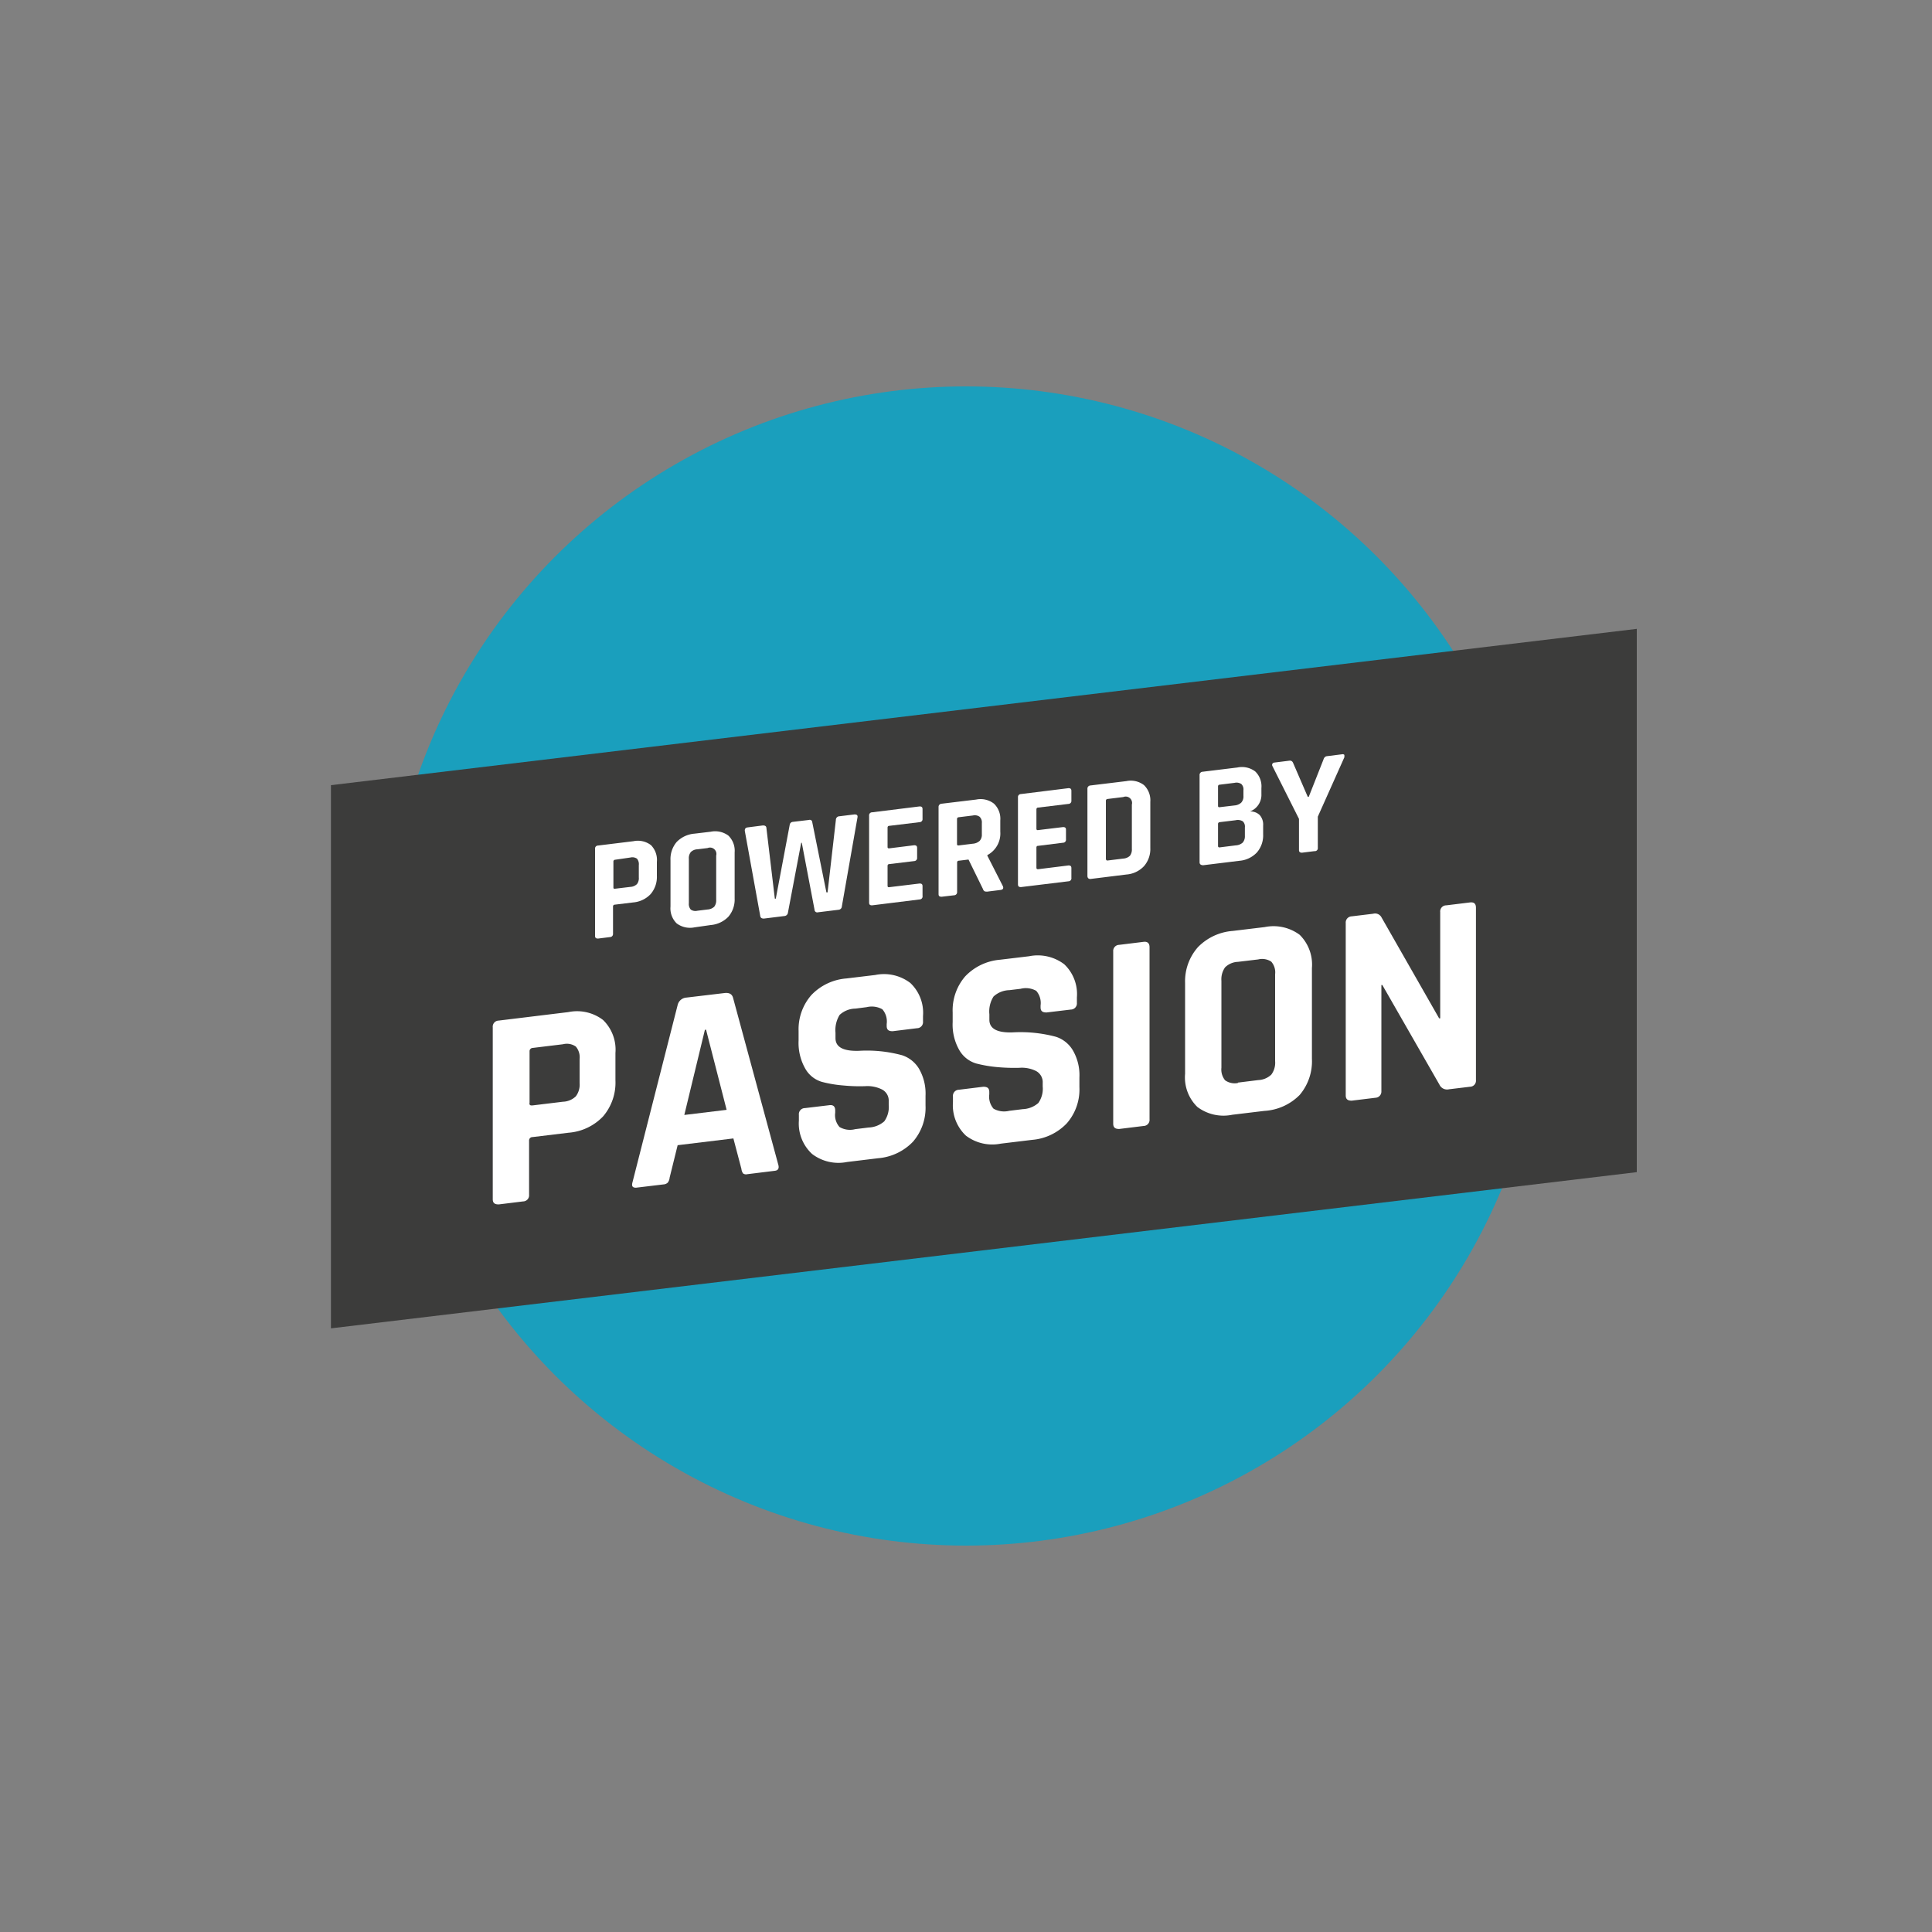 <svg id="Layer_1" data-name="Layer 1" xmlns="http://www.w3.org/2000/svg" viewBox="0 0 200 200"><rect x="0" y="0" width="200" height="200" fill="#808080" stroke="none"/><defs><style>.cls-1{fill:#00a6cc;opacity:0.8;}.cls-2{fill:#3c3c3b;}.cls-3{fill:#fff;}</style></defs><title>Powered by blue-social</title><ellipse class="cls-1" cx="100" cy="100" rx="60.08" ry="60"/><polygon class="cls-2" points="169.44 121.34 34.26 137.51 34.26 81.28 169.44 65.1 169.44 121.34"/><path class="cls-3" d="M54.15,124.37l-2.52.31c-.41,0-.62-.13-.62-.55V106.35a.63.63,0,0,1,.62-.7l7.22-.88a4.43,4.43,0,0,1,3.58.82A4.28,4.28,0,0,1,63.71,109v2.84a5.38,5.38,0,0,1-1.28,3.73,5.51,5.51,0,0,1-3.58,1.69l-3.72.45a.35.35,0,0,0-.36.37v5.6A.63.63,0,0,1,54.15,124.37Zm1-9.94,3.13-.38a2,2,0,0,0,1.33-.56,2,2,0,0,0,.39-1.37v-2.48a1.71,1.71,0,0,0-.39-1.3,1.62,1.62,0,0,0-1.33-.24l-3.13.38a.34.34,0,0,0-.33.37v5.3C54.77,114.36,54.88,114.46,55.1,114.43Z"/><path class="cls-3" d="M68.68,122.61l-2.84.34c-.36,0-.48-.15-.36-.58L70.16,104a1,1,0,0,1,.89-.73L75,102.8c.49-.06.79.11.89.51l4.67,17.23c.12.4,0,.62-.35.66l-2.84.35a.53.53,0,0,1-.45-.08,1,1,0,0,1-.17-.47l-.83-3.15-5.77.7-.83,3.36a1,1,0,0,1-.19.51A.69.69,0,0,1,68.68,122.61Zm4.29-16-2.13,8.81,4.38-.53-2.13-8.3Z"/><path class="cls-3" d="M82.7,116v-.59a.63.63,0,0,1,.63-.7l2.51-.3c.41-.06.62.13.62.54v.24a1.85,1.85,0,0,0,.45,1.48,2.14,2.14,0,0,0,1.62.22l1.39-.17a2.6,2.6,0,0,0,1.62-.64,2.54,2.54,0,0,0,.46-1.71v-.36a1.3,1.3,0,0,0-.7-1.23,3.39,3.39,0,0,0-1.73-.34,17.34,17.34,0,0,1-2.24-.07A12.64,12.64,0,0,1,85.1,112a2.91,2.91,0,0,1-1.73-1.36,5.37,5.37,0,0,1-.7-2.92v-1A5.37,5.37,0,0,1,84,103a5.61,5.61,0,0,1,3.61-1.71l3-.36a4.49,4.49,0,0,1,3.63.83,4.25,4.25,0,0,1,1.31,3.42v.57a.63.63,0,0,1-.62.69l-2.52.31c-.41,0-.62-.13-.62-.55V106a1.92,1.92,0,0,0-.45-1.52,2.24,2.24,0,0,0-1.62-.22l-1.16.15a2.46,2.46,0,0,0-1.64.65,3,3,0,0,0-.43,1.85v.56c0,.93.81,1.36,2.43,1.31a13.91,13.91,0,0,1,4.47.46,3.21,3.21,0,0,1,1.73,1.37,5.13,5.13,0,0,1,.69,2.83v1a5.37,5.37,0,0,1-1.3,3.75,5.63,5.63,0,0,1-3.61,1.71l-3.22.39a4.49,4.49,0,0,1-3.61-.83A4.28,4.28,0,0,1,82.7,116Z"/><path class="cls-3" d="M98.65,114.1v-.59a.63.63,0,0,1,.62-.7l2.52-.31c.41,0,.62.13.62.55v.24a1.89,1.89,0,0,0,.44,1.48,2.23,2.23,0,0,0,1.63.22l1.39-.17a2.6,2.6,0,0,0,1.62-.64,2.57,2.57,0,0,0,.45-1.72v-.35a1.31,1.31,0,0,0-.69-1.24,3.31,3.31,0,0,0-1.73-.33,19.34,19.34,0,0,1-2.24-.07,13.45,13.45,0,0,1-2.23-.38,3,3,0,0,1-1.73-1.36,5.3,5.3,0,0,1-.7-2.92v-1a5.37,5.37,0,0,1,1.3-3.74,5.62,5.62,0,0,1,3.61-1.72l3-.36a4.54,4.54,0,0,1,3.64.83,4.25,4.25,0,0,1,1.31,3.43v.56a.64.64,0,0,1-.63.7l-2.51.3c-.42,0-.62-.13-.62-.54v-.18a1.92,1.92,0,0,0-.45-1.52,2.2,2.2,0,0,0-1.62-.21l-1.16.14a2.51,2.51,0,0,0-1.64.66,2.9,2.9,0,0,0-.43,1.84v.57c0,.92.81,1.36,2.43,1.3a14.23,14.23,0,0,1,4.47.46,3.18,3.18,0,0,1,1.73,1.38,5.11,5.11,0,0,1,.69,2.83v1a5.32,5.32,0,0,1-1.3,3.74,5.59,5.59,0,0,1-3.61,1.72l-3.23.39a4.51,4.51,0,0,1-3.61-.83A4.31,4.31,0,0,1,98.65,114.1Z"/><path class="cls-3" d="M119,98.05v17.81a.63.63,0,0,1-.62.7l-2.52.31c-.41,0-.62-.14-.62-.55V98.5a.63.63,0,0,1,.62-.69l2.52-.31C118.77,97.45,119,97.63,119,98.05Z"/><path class="cls-3" d="M130.88,115l-3.32.4a4.49,4.49,0,0,1-3.61-.81,4.26,4.26,0,0,1-1.27-3.43v-9.4A5.33,5.33,0,0,1,124,98.06a5.62,5.62,0,0,1,3.61-1.69l3.32-.4a4.54,4.54,0,0,1,3.61.8,4.33,4.33,0,0,1,1.27,3.44v9.4a5.38,5.38,0,0,1-1.27,3.74A5.59,5.59,0,0,1,130.88,115Zm-2.73-2.93,2.1-.26a2.09,2.09,0,0,0,1.35-.56,2.05,2.05,0,0,0,.4-1.4v-9a1.68,1.68,0,0,0-.4-1.3,1.72,1.72,0,0,0-1.35-.23l-2.1.25a2,2,0,0,0-1.33.57,2.14,2.14,0,0,0-.38,1.39v9a1.77,1.77,0,0,0,.38,1.3A1.71,1.71,0,0,0,128.15,112.11Z"/><path class="cls-3" d="M142.39,113.64l-2.46.3c-.41,0-.62-.14-.62-.55V95.56a.64.64,0,0,1,.62-.7l2.22-.27a.75.75,0,0,1,.83.32l6,10.51h.11v-11a.63.63,0,0,1,.63-.7l2.45-.3c.42-.05.62.13.62.55v17.83a.63.63,0,0,1-.62.7l-2.16.26a.87.87,0,0,1-1-.48l-5.91-10.31H143v11A.64.64,0,0,1,142.39,113.64Z"/><path class="cls-3" d="M63.19,97l-1.28.16c-.21,0-.31-.07-.31-.28v-9a.31.31,0,0,1,.31-.35l3.67-.45a2.23,2.23,0,0,1,1.81.41A2.18,2.18,0,0,1,68,89.22v1.45a2.73,2.73,0,0,1-.65,1.89,2.8,2.8,0,0,1-1.81.86l-1.9.23a.18.18,0,0,0-.18.19v2.84A.31.31,0,0,1,63.19,97Zm.48-5,1.59-.19a1.05,1.05,0,0,0,.68-.29,1,1,0,0,0,.19-.69V89.55a.88.88,0,0,0-.19-.66.85.85,0,0,0-.68-.12L63.67,89a.18.18,0,0,0-.17.19v2.69C63.5,92,63.56,92,63.67,92Z"/><path class="cls-3" d="M73.57,95.76,71.89,96a2.31,2.31,0,0,1-1.84-.41,2.17,2.17,0,0,1-.64-1.74V89.06a2.72,2.72,0,0,1,.64-1.9,2.88,2.88,0,0,1,1.84-.86l1.68-.2a2.3,2.3,0,0,1,1.83.4,2.18,2.18,0,0,1,.65,1.74V93a2.74,2.74,0,0,1-.65,1.9A2.87,2.87,0,0,1,73.57,95.76Zm-1.38-1.48,1.06-.13a1.11,1.11,0,0,0,.69-.29,1.07,1.07,0,0,0,.2-.71V88.57a.66.66,0,0,0-.89-.78l-1.06.13a1,1,0,0,0-.68.29,1,1,0,0,0-.2.7V93.5a.88.88,0,0,0,.2.66A.84.84,0,0,0,72.19,94.28Z"/><path class="cls-3" d="M81.18,94.83l-2.1.26c-.22,0-.35-.07-.38-.27L77.1,86c0-.21.07-.32.31-.35l1.56-.2c.23,0,.36.07.37.28l.87,7.3h.1l1.44-7.64a.35.35,0,0,1,.32-.31l1.68-.2a.25.25,0,0,1,.33.21l1.47,7.29h.12l.86-7.5a.37.37,0,0,1,.36-.38l1.56-.19c.24,0,.35.07.32.29l-1.62,9.22a.37.37,0,0,1-.35.36l-2.12.26a.28.28,0,0,1-.36-.27L83,87.24h-.06l-1.37,7.22A.4.4,0,0,1,81.18,94.83Z"/><path class="cls-3" d="M95.2,93.11l-4.92.61c-.21,0-.31-.07-.31-.28v-9a.31.31,0,0,1,.31-.35l4.92-.61c.2,0,.3.07.3.28v1a.31.31,0,0,1-.3.35l-3.14.38c-.12,0-.18.08-.18.19v2c0,.11.06.15.18.14l2.57-.32c.21,0,.31.07.31.28v1a.32.32,0,0,1-.31.36l-2.57.31c-.12,0-.18.08-.18.19V91.7c0,.11.06.16.18.14l3.14-.38c.2,0,.3.07.3.28v1A.31.31,0,0,1,95.2,93.11Z"/><path class="cls-3" d="M98.76,92.68l-1.28.15c-.21,0-.32-.06-.32-.27v-9a.33.33,0,0,1,.32-.36l3.57-.43a2.26,2.26,0,0,1,1.84.42,2.16,2.16,0,0,1,.66,1.74v1.17a2.53,2.53,0,0,1-1.34,2.42v.06l1.61,3.16c.09.23,0,.36-.26.39l-1.21.15a.94.94,0,0,1-.39,0,.36.36,0,0,1-.2-.24l-1.5-3.06-1,.12c-.12,0-.18.08-.18.19v3.08A.32.32,0,0,1,98.76,92.68Zm.48-5.16,1.47-.18a1.17,1.17,0,0,0,.7-.29.93.93,0,0,0,.23-.68V85.2a.8.8,0,0,0-.23-.65.87.87,0,0,0-.7-.13l-1.47.18a.18.18,0,0,0-.17.19v2.59C99.07,87.49,99.13,87.53,99.24,87.52Z"/><path class="cls-3" d="M110.61,91.23l-4.92.6c-.21,0-.31-.07-.31-.28v-9a.31.31,0,0,1,.31-.35l4.92-.61c.2,0,.3.07.3.28v1a.31.31,0,0,1-.3.35l-3.14.38c-.12,0-.18.08-.18.19v2c0,.11.06.16.18.14l2.57-.31c.21,0,.31.06.31.27v1a.31.31,0,0,1-.31.35l-2.57.32q-.18,0-.18.18v2.09q0,.16.18.15l3.14-.39c.2,0,.3.07.3.28v1A.31.31,0,0,1,110.61,91.23Z"/><path class="cls-3" d="M112.57,90.67v-9a.33.33,0,0,1,.32-.36l3.71-.45a2.25,2.25,0,0,1,1.82.41,2.18,2.18,0,0,1,.66,1.74v4.77a2.69,2.69,0,0,1-.66,1.89,2.78,2.78,0,0,1-1.82.86l-3.71.46C112.68,91,112.57,90.88,112.57,90.67Zm2.08-1.59,1.63-.2a1.11,1.11,0,0,0,.69-.29,1.07,1.07,0,0,0,.2-.71V83.29a.66.66,0,0,0-.89-.78l-1.63.2a.18.18,0,0,0-.17.19v6C114.48,89,114.54,89.09,114.65,89.08Z"/><path class="cls-3" d="M124.18,89.25v-9a.33.33,0,0,1,.32-.36l3.6-.44a2.28,2.28,0,0,1,1.84.41,2.13,2.13,0,0,1,.64,1.72v.62A1.83,1.83,0,0,1,129.4,84a1.39,1.39,0,0,1,1,.37,1.48,1.48,0,0,1,.36,1.09v.91a2.69,2.69,0,0,1-.65,1.88,2.8,2.8,0,0,1-1.82.86l-3.75.46C124.29,89.55,124.18,89.46,124.18,89.25Zm2.08-5.69,1.53-.18a1.17,1.17,0,0,0,.7-.29.94.94,0,0,0,.23-.7V81.8a.77.77,0,0,0-.22-.64.91.91,0,0,0-.7-.12l-1.54.19a.17.17,0,0,0-.17.19v2C126.09,83.53,126.15,83.58,126.26,83.56Zm0,4.16,1.68-.21a1.14,1.14,0,0,0,.71-.29,1,1,0,0,0,.22-.7v-.87a.74.74,0,0,0-.22-.63,1,1,0,0,0-.74-.11l-1.65.2a.18.18,0,0,0-.17.19v2.27C126.09,87.68,126.15,87.73,126.26,87.72Z"/><path class="cls-3" d="M136.07,88.11l-1.28.16c-.21,0-.32-.07-.32-.28V84.77l-2.75-5.47a.25.25,0,0,1,0-.24.27.27,0,0,1,.2-.12l1.6-.2c.16,0,.28.07.36.28l1.5,3.47h.1L137,78.64q.1-.33.36-.36l1.59-.2a.23.23,0,0,1,.22.07s0,.13,0,.24l-2.75,6.15v3.22A.31.31,0,0,1,136.07,88.11Z"/></svg>